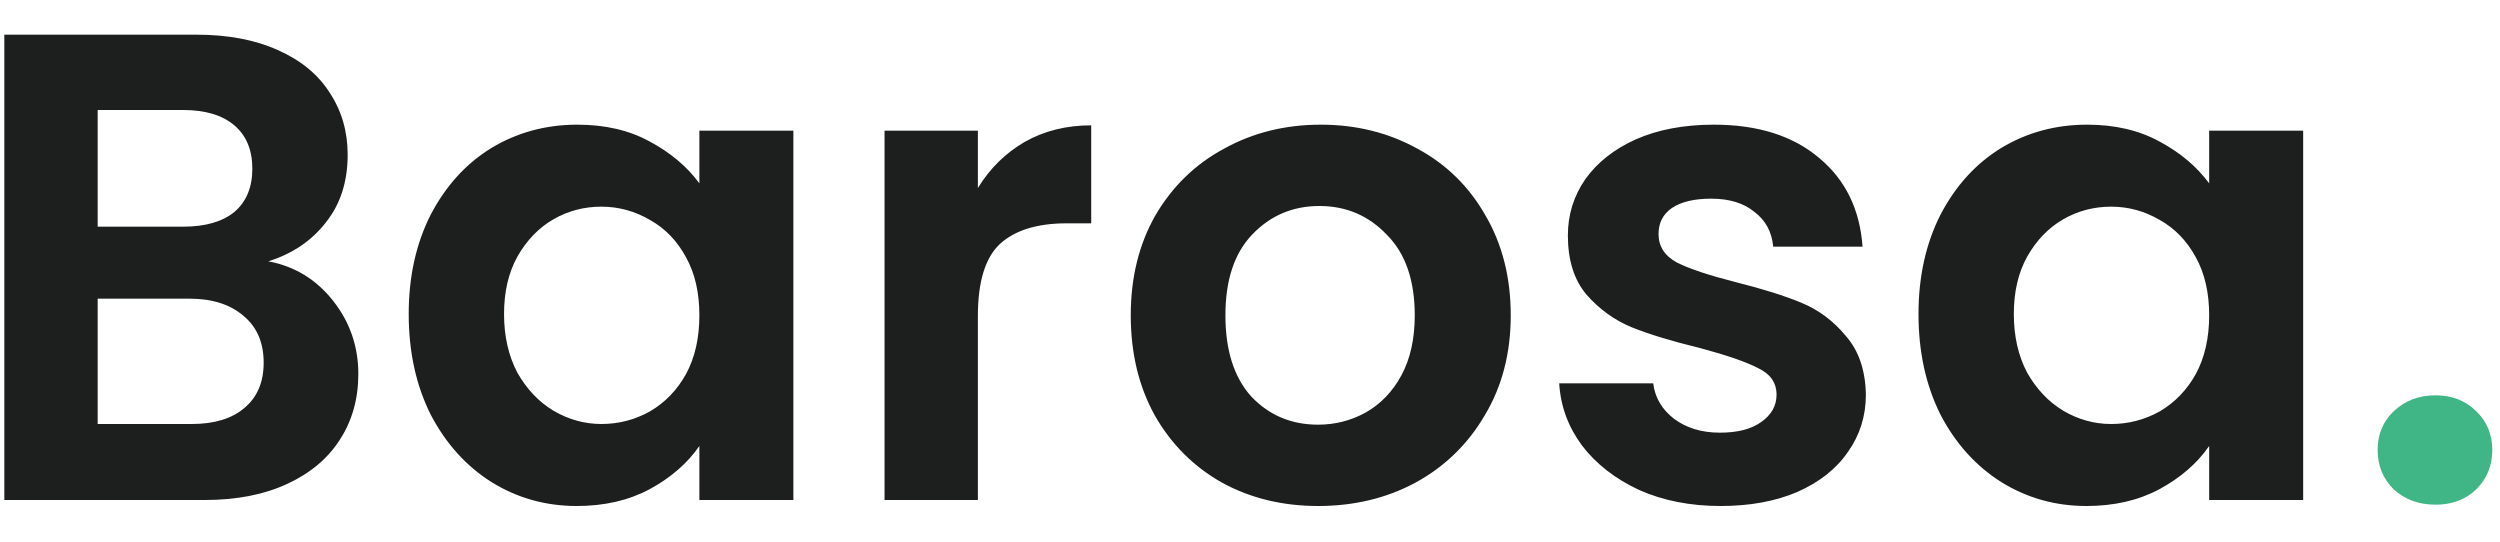 <svg width="60" height="13" viewBox="0 0 60 13" fill="none" xmlns="http://www.w3.org/2000/svg">
<path d="M6.44 6.272C7.069 6.389 7.587 6.704 7.992 7.216C8.397 7.728 8.6 8.315 8.6 8.976C8.6 9.573 8.451 10.101 8.152 10.56C7.864 11.008 7.443 11.36 6.888 11.616C6.333 11.872 5.677 12 4.92 12H0.104V0.832H4.712C5.469 0.832 6.12 0.955 6.664 1.2C7.219 1.445 7.635 1.787 7.912 2.224C8.2 2.661 8.344 3.157 8.344 3.712C8.344 4.363 8.168 4.907 7.816 5.344C7.475 5.781 7.016 6.091 6.44 6.272ZM2.344 5.44H4.392C4.925 5.44 5.336 5.323 5.624 5.088C5.912 4.843 6.056 4.496 6.056 4.048C6.056 3.6 5.912 3.253 5.624 3.008C5.336 2.763 4.925 2.64 4.392 2.64H2.344V5.44ZM4.6 10.176C5.144 10.176 5.565 10.048 5.864 9.792C6.173 9.536 6.328 9.173 6.328 8.704C6.328 8.224 6.168 7.851 5.848 7.584C5.528 7.307 5.096 7.168 4.552 7.168H2.344V10.176H4.6ZM9.809 7.536C9.809 6.64 9.985 5.845 10.337 5.152C10.7 4.459 11.185 3.925 11.793 3.552C12.412 3.179 13.1 2.992 13.857 2.992C14.519 2.992 15.095 3.125 15.585 3.392C16.087 3.659 16.487 3.995 16.785 4.4V3.136H19.041V12H16.785V10.704C16.497 11.12 16.097 11.467 15.585 11.744C15.084 12.011 14.503 12.144 13.841 12.144C13.095 12.144 12.412 11.952 11.793 11.568C11.185 11.184 10.7 10.645 10.337 9.952C9.985 9.248 9.809 8.443 9.809 7.536ZM16.785 7.568C16.785 7.024 16.679 6.56 16.465 6.176C16.252 5.781 15.964 5.483 15.601 5.28C15.239 5.067 14.849 4.96 14.433 4.96C14.017 4.96 13.633 5.061 13.281 5.264C12.929 5.467 12.641 5.765 12.417 6.16C12.204 6.544 12.097 7.003 12.097 7.536C12.097 8.069 12.204 8.539 12.417 8.944C12.641 9.339 12.929 9.643 13.281 9.856C13.644 10.069 14.028 10.176 14.433 10.176C14.849 10.176 15.239 10.075 15.601 9.872C15.964 9.659 16.252 9.36 16.465 8.976C16.679 8.581 16.785 8.112 16.785 7.568ZM23.469 4.512C23.757 4.043 24.13 3.675 24.589 3.408C25.058 3.141 25.592 3.008 26.189 3.008V5.36H25.597C24.893 5.36 24.36 5.525 23.997 5.856C23.645 6.187 23.469 6.763 23.469 7.584V12H21.229V3.136H23.469V4.512ZM31.634 12.144C30.78 12.144 30.012 11.957 29.33 11.584C28.647 11.2 28.108 10.661 27.714 9.968C27.33 9.275 27.138 8.475 27.138 7.568C27.138 6.661 27.335 5.861 27.73 5.168C28.135 4.475 28.684 3.941 29.378 3.568C30.071 3.184 30.844 2.992 31.698 2.992C32.551 2.992 33.324 3.184 34.018 3.568C34.711 3.941 35.255 4.475 35.65 5.168C36.055 5.861 36.258 6.661 36.258 7.568C36.258 8.475 36.05 9.275 35.634 9.968C35.228 10.661 34.674 11.2 33.97 11.584C33.276 11.957 32.498 12.144 31.634 12.144ZM31.634 10.192C32.039 10.192 32.418 10.096 32.77 9.904C33.132 9.701 33.42 9.403 33.634 9.008C33.847 8.613 33.954 8.133 33.954 7.568C33.954 6.725 33.73 6.08 33.282 5.632C32.844 5.173 32.306 4.944 31.666 4.944C31.026 4.944 30.487 5.173 30.05 5.632C29.623 6.08 29.41 6.725 29.41 7.568C29.41 8.411 29.618 9.061 30.034 9.52C30.46 9.968 30.994 10.192 31.634 10.192ZM41.293 12.144C40.568 12.144 39.917 12.016 39.341 11.76C38.765 11.493 38.306 11.136 37.965 10.688C37.634 10.24 37.453 9.744 37.421 9.2H39.677C39.719 9.541 39.885 9.824 40.173 10.048C40.471 10.272 40.84 10.384 41.277 10.384C41.703 10.384 42.034 10.299 42.269 10.128C42.514 9.957 42.637 9.739 42.637 9.472C42.637 9.184 42.487 8.971 42.189 8.832C41.901 8.683 41.437 8.523 40.797 8.352C40.136 8.192 39.592 8.027 39.165 7.856C38.749 7.685 38.386 7.424 38.077 7.072C37.778 6.72 37.629 6.245 37.629 5.648C37.629 5.157 37.767 4.709 38.045 4.304C38.333 3.899 38.738 3.579 39.261 3.344C39.794 3.109 40.418 2.992 41.133 2.992C42.189 2.992 43.032 3.259 43.661 3.792C44.29 4.315 44.637 5.024 44.701 5.92H42.557C42.525 5.568 42.376 5.291 42.109 5.088C41.853 4.875 41.506 4.768 41.069 4.768C40.663 4.768 40.349 4.843 40.125 4.992C39.911 5.141 39.805 5.349 39.805 5.616C39.805 5.915 39.954 6.144 40.253 6.304C40.551 6.453 41.016 6.608 41.645 6.768C42.285 6.928 42.813 7.093 43.229 7.264C43.645 7.435 44.002 7.701 44.301 8.064C44.61 8.416 44.77 8.885 44.781 9.472C44.781 9.984 44.637 10.443 44.349 10.848C44.072 11.253 43.666 11.573 43.133 11.808C42.61 12.032 41.997 12.144 41.293 12.144ZM46.044 7.536C46.044 6.64 46.22 5.845 46.572 5.152C46.934 4.459 47.42 3.925 48.028 3.552C48.646 3.179 49.334 2.992 50.092 2.992C50.753 2.992 51.329 3.125 51.82 3.392C52.321 3.659 52.721 3.995 53.02 4.4V3.136H55.276V12H53.02V10.704C52.732 11.12 52.332 11.467 51.82 11.744C51.318 12.011 50.737 12.144 50.076 12.144C49.329 12.144 48.646 11.952 48.028 11.568C47.42 11.184 46.934 10.645 46.572 9.952C46.22 9.248 46.044 8.443 46.044 7.536ZM53.02 7.568C53.02 7.024 52.913 6.56 52.7 6.176C52.486 5.781 52.198 5.483 51.836 5.28C51.473 5.067 51.084 4.96 50.668 4.96C50.252 4.96 49.868 5.061 49.516 5.264C49.164 5.467 48.876 5.765 48.652 6.16C48.438 6.544 48.332 7.003 48.332 7.536C48.332 8.069 48.438 8.539 48.652 8.944C48.876 9.339 49.164 9.643 49.516 9.856C49.878 10.069 50.262 10.176 50.668 10.176C51.084 10.176 51.473 10.075 51.836 9.872C52.198 9.659 52.486 9.36 52.7 8.976C52.913 8.581 53.02 8.112 53.02 7.568Z" fill="#1D1F1E"/>
<path d="M58.455 12.112C58.05 12.112 57.714 11.989 57.447 11.744C57.191 11.488 57.063 11.173 57.063 10.8C57.063 10.427 57.191 10.117 57.447 9.872C57.714 9.616 58.05 9.488 58.455 9.488C58.85 9.488 59.175 9.616 59.431 9.872C59.687 10.117 59.815 10.427 59.815 10.8C59.815 11.173 59.687 11.488 59.431 11.744C59.175 11.989 58.85 12.112 58.455 12.112Z" fill="#40B586"/>
</svg>
